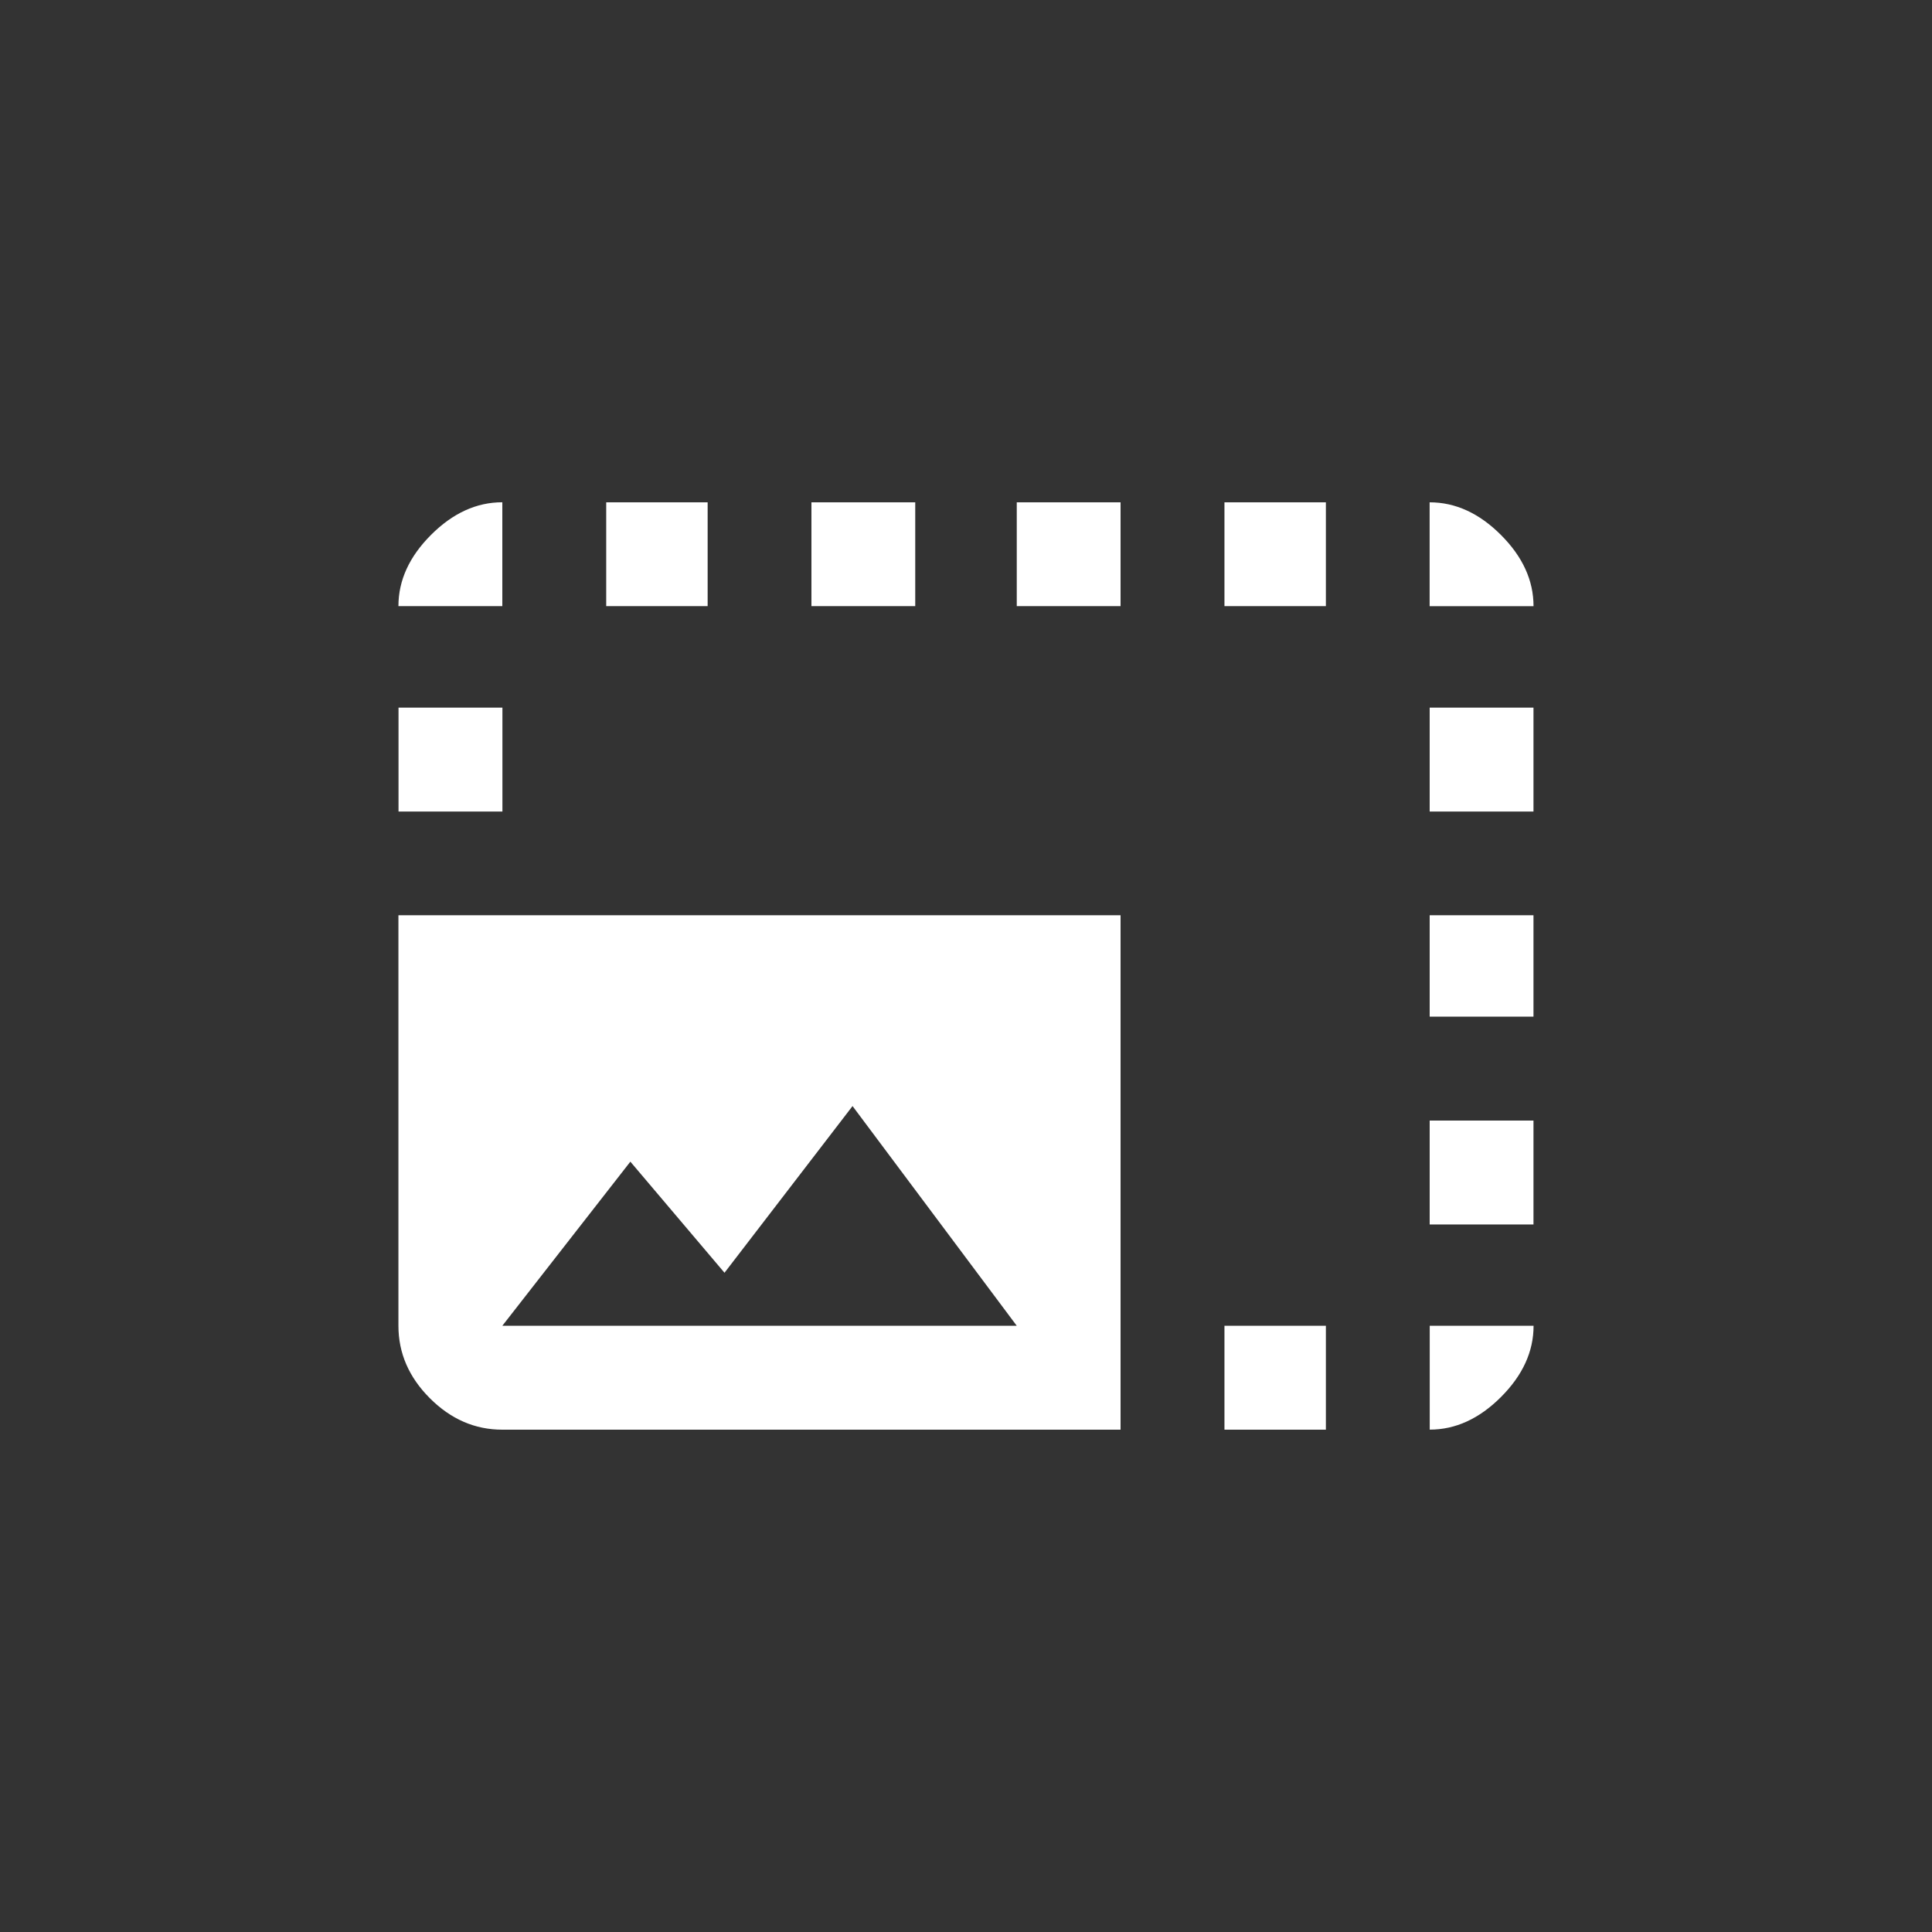 <!-- Generated by IcoMoon.io -->
<svg version="1.1" xmlns="http://www.w3.org/2000/svg" width="40" height="40" viewBox="0 0 40 40">
<rect x="0" y="0" width="40" height="40" fill="#333333" stroke="none"/>
<title>mt-photo_size_select_large</title>
<path fill="#fff" d="M10.4 27.449h10.651l-3.4-4.549-2.651 3.451-1.949-2.3zM8.251 18.949h14.949v10.651h-12.8q-0.849 0-1.5-0.651t-0.651-1.5v-8.5zM12.551 10.4h2.1v2.149h-2.1v-2.149zM16.8 10.4h2.149v2.149h-2.149v-2.149zM10.4 10.4v2.149h-2.151q0-0.8 0.675-1.475t1.475-0.675zM25.351 27.449h2.1v2.151h-2.1v-2.151zM25.351 10.4h2.1v2.149h-2.1v-2.149zM8.251 14.651h2.151v2.151h-2.151v-2.151zM29.6 10.4q0.8 0 1.475 0.675t0.675 1.475h-2.151v-2.149zM29.6 14.651h2.149v2.151h-2.149v-2.151zM21.051 10.4h2.149v2.149h-2.149v-2.149zM31.751 27.449q0 0.8-0.675 1.475t-1.475 0.675v-2.151h2.149zM29.6 18.949h2.149v2.1h-2.149v-2.1zM29.6 23.2h2.149v2.151h-2.149v-2.151z"></path>
</svg>
